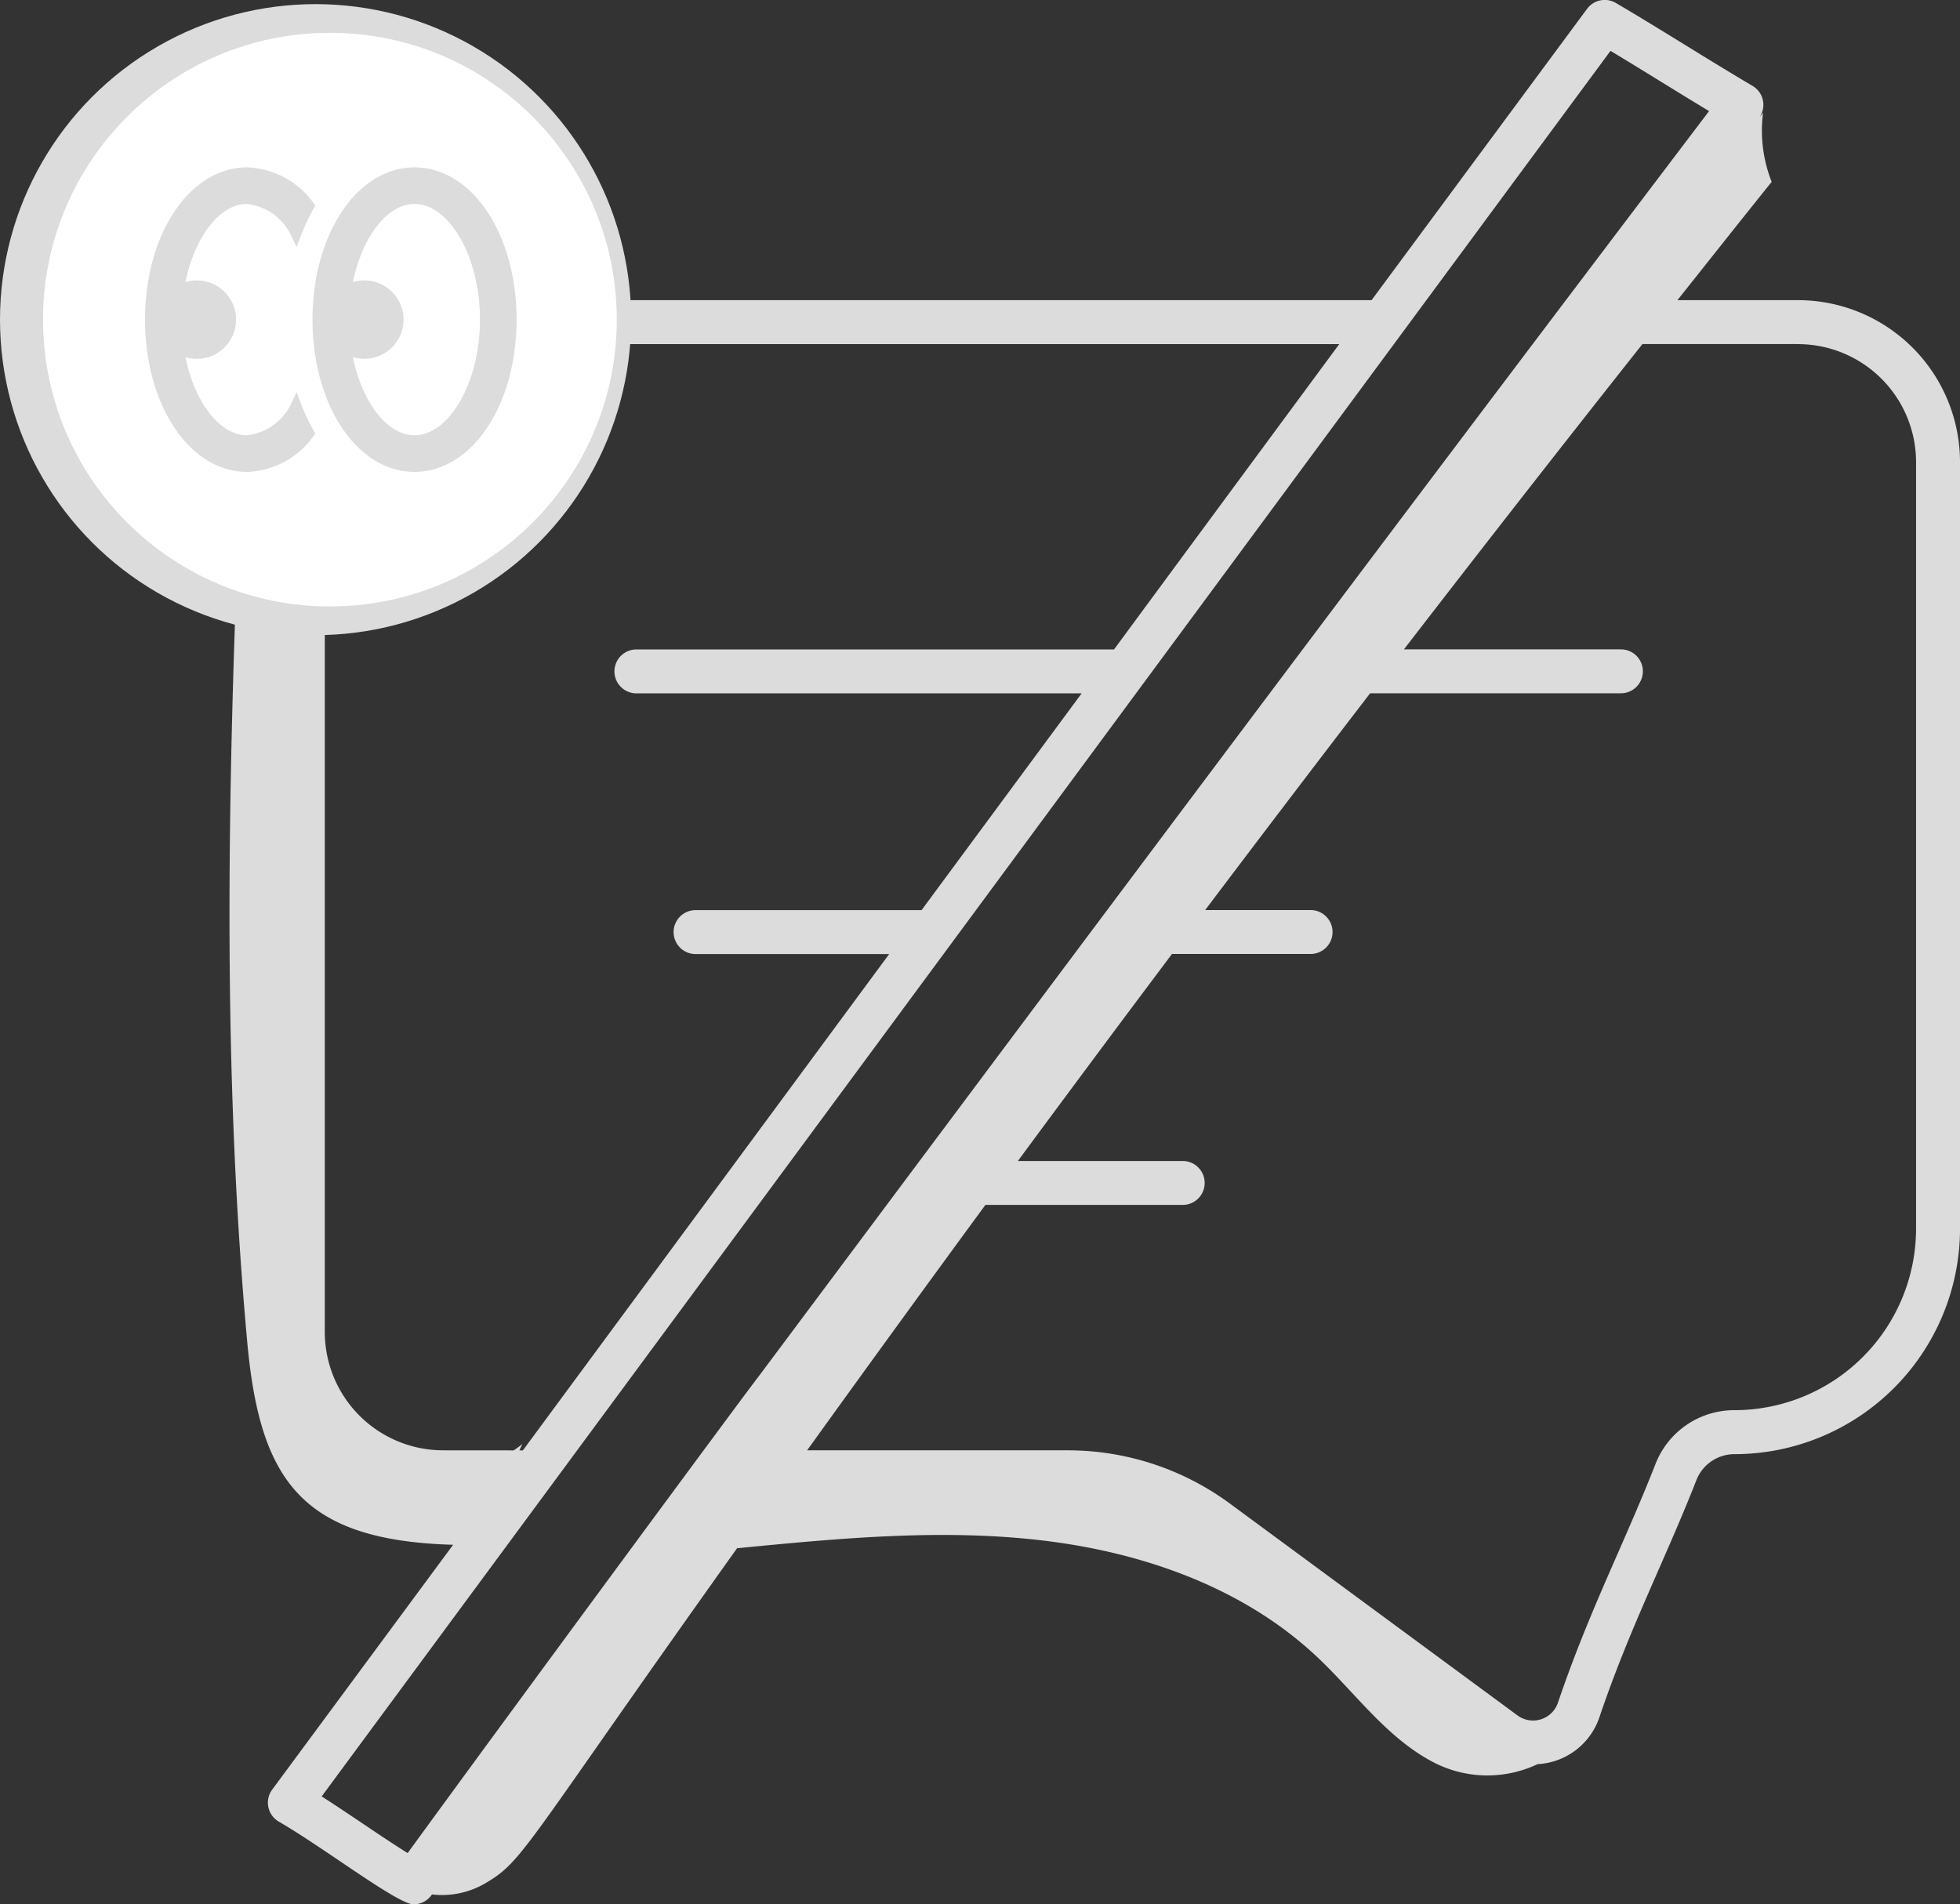 <svg xmlns="http://www.w3.org/2000/svg" width="136.645" height="132.788" viewBox="0 0 136.645 132.788">
  <rect x="0" y="0" width="136.645" height="132.788" fill="#333333" stroke="none"/>
  <g id="Group_40134" data-name="Group 40134" transform="translate(-644 -286.712)">
    <g id="Group_40133" data-name="Group 40133" transform="translate(-167.5 -5)">
      <g id="_x32_19" transform="translate(820.555 287.742)">
        <path id="Path_32365" data-name="Path 32365" d="M10.388,130.994c3.13,1.807,8.284,5.764,9.39,5.764a1.54,1.54,0,0,0,1.283-.69,5.97,5.97,0,0,0,3.718-.779c2.694-1.58,2.592-2.379,17.579-23.4l0,.036c7.034-.684,14.132-1.367,21.152-.553s14.052,3.256,19.209,8.087c2.625,2.459,4.773,5.527,7.922,7.265a8.172,8.172,0,0,0,7.5.258,4.819,4.819,0,0,0,4.317-3.289c2.09-6.187,4.531-10.853,6.749-16.5a2.851,2.851,0,0,1,2.671-1.826,15.732,15.732,0,0,0,15.713-15.714V36.192A11.3,11.3,0,0,0,116.3,24.9H107.89c2.189-2.754,4.376-5.519,6.57-8.25a9.735,9.735,0,0,1-.6-4.819c-.21.273-.5.646-.288.372a1.53,1.53,0,0,0-.442-2.242c-3.3-1.947-6.09-3.755-9.531-5.784a1.534,1.534,0,0,0-2.007.407L86.566,24.9H21.836a11.225,11.225,0,0,0-5.73,1.576,11.507,11.507,0,0,0-6.741,6.549c-1.607,3.681-1.8,7.8-1.949,11.814C6.773,62.393,6.587,80,8.176,97.486c.873,9.6,3.691,13.9,14.36,14.2L9.922,128.757a1.531,1.531,0,0,0,.465,2.236ZM116.3,27.966a8.235,8.235,0,0,1,8.227,8.226V89.651A12.667,12.667,0,0,1,111.876,102.3a5.892,5.892,0,0,0-5.522,3.771c-.858,2.185-1.747,4.216-2.637,6.247-1.4,3.193-2.844,6.5-4.162,10.394a1.832,1.832,0,0,1-2.828.863l-20.01-14.742A19.05,19.05,0,0,0,65.354,105.1H47.215q6.165-8.571,12.43-17.113H73.4a1.531,1.531,0,0,0,0-3.062H61.907q5.34-7.238,10.745-14.435h9.663a1.531,1.531,0,0,0,0-3.062h-7.35q5.723-7.591,11.5-15.116H103.95a1.531,1.531,0,1,0,0-3.062H88.823q8.273-10.73,16.628-21.289H116.3ZM21.836,105.1a8.256,8.256,0,0,1-8.247-8.248V36.212a8.256,8.256,0,0,1,8.247-8.246H84.313c-7.547,10.228-11.474,15.546-15.7,21.289h-33.3a1.531,1.531,0,0,0,0,3.062H66.355c-.152.206-10.167,13.768-11.16,15.116H39.437a1.531,1.531,0,1,0,0,3.062h13.5c-35,47.429-22.924,31.071-25.536,34.609h-.246l.2-.443a6.86,6.86,0,0,1-.6.443Zm81.39-97.582c2.447,1.473,4.327,2.664,6.87,4.2C83.932,46.213,63,74.28,43.953,99.79l0,0c-1.285,1.656-17.095,23.1-24.588,33.394-1.763-1.1-4.093-2.736-5.993-3.952,1.542-2.09,49.675-67.31,89.851-121.713Z" transform="translate(0 0)" fill="#dcdcdc"/>
      </g>
    </g>
    <circle id="Ellipse_514" data-name="Ellipse 514" cx="22" cy="22" r="22" transform="translate(644 287)" fill="#dcdcdc"/>
    <g id="eyes_1_" data-name="eyes (1)" transform="translate(646.897 288.835)">
      <circle id="Ellipse_515" data-name="Ellipse 515" cx="20" cy="20" r="20" transform="translate(0.103 0.165)" fill="#fff"/>
      <path id="Path_32366" data-name="Path 32366" d="M30.013,15.205c0,6.188-3.135,11.205-7,11.205-2.217,0-4.191-1.653-5.474-4.227a19.049,19.049,0,0,0,1.272-6.978,19.049,19.049,0,0,0-1.272-6.978C18.819,5.654,20.792,4,23.01,4,26.877,4,30.013,9.017,30.013,15.205ZM9,4C5.135,4,2,9.017,2,15.205S5.135,26.41,9,26.41s7-5.017,7-11.205S12.871,4,9,4Z" transform="translate(5.04 5.66)" fill="#fff"/>
    </g>
    <path id="eyes" d="M19.64,23.683c-3.765,0-6.714-4.487-6.714-10.216S15.875,3.25,19.64,3.25s6.714,4.487,6.714,10.216S23.4,23.683,19.64,23.683ZM19.64,5c-2.3,0-4.294,2.844-4.822,6.539a2.335,2.335,0,1,1,0,3.851c.527,3.7,2.519,6.539,4.822,6.539,2.69,0,4.962-3.876,4.962-8.465S22.33,5,19.64,5ZM1.25,13.466C1.25,19.2,4.2,23.683,7.964,23.683a5.526,5.526,0,0,0,4.285-2.294,13.81,13.81,0,0,1-.872-1.85,4.262,4.262,0,0,1-3.413,2.392c-2.3,0-4.294-2.844-4.822-6.539a2.335,2.335,0,1,0,0-3.851C3.67,7.845,5.661,5,7.964,5a4.262,4.262,0,0,1,3.413,2.392,13.81,13.81,0,0,1,.872-1.85A5.526,5.526,0,0,0,7.964,3.25C4.2,3.25,1.25,7.737,1.25,13.466Z" transform="translate(653.26 295.533)" fill="#dcdcdc" stroke="#dcdcdc" stroke-width="0.8"/>
  </g>
</svg>
